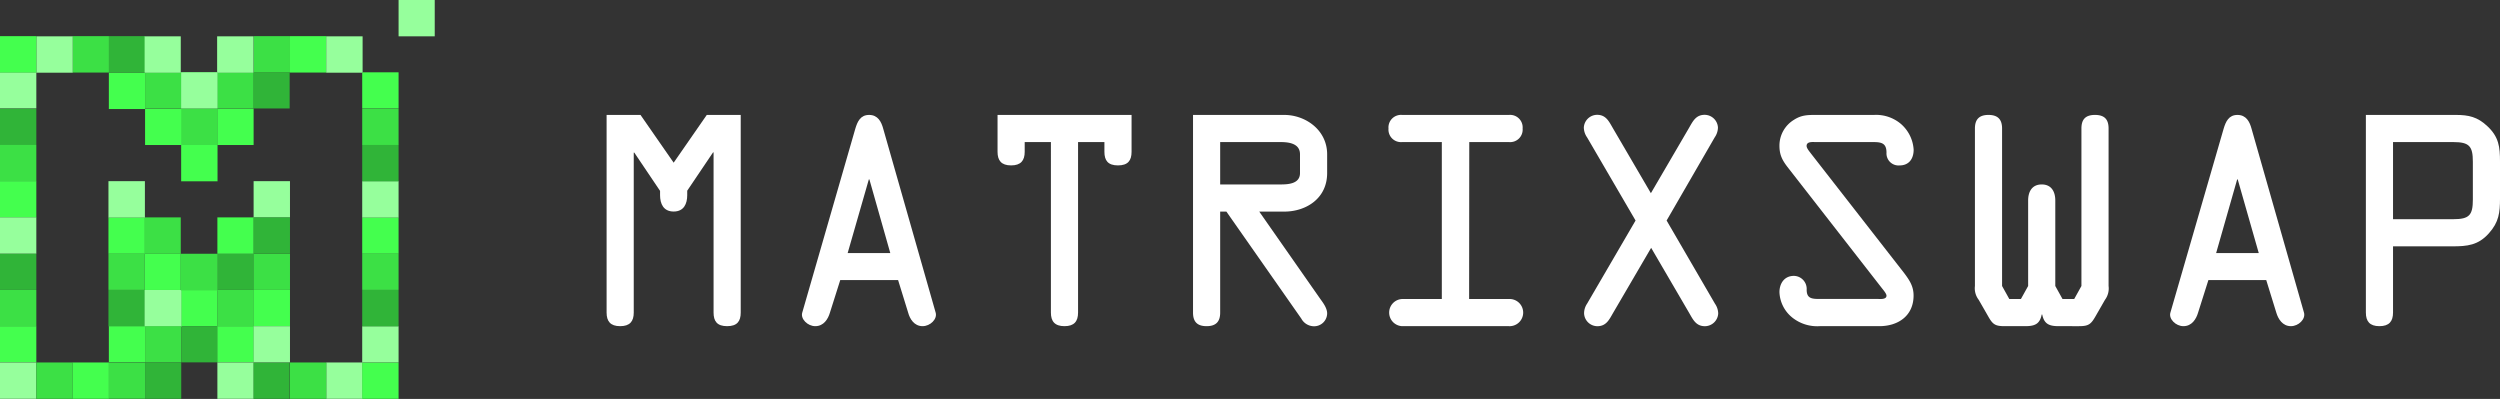 <svg id="Layer_1" data-name="Layer 1" xmlns="http://www.w3.org/2000/svg" viewBox="0 0 691.52 110.35"><rect x="0" y="0" width="691.52" height="110.35" fill="#333333" stroke="none"/><defs><style>.cls-1{fill:#3ce045;}.cls-2{fill:#44ff4e;}.cls-3{fill:#30b438;}.cls-4{fill:#96ff9c;}.cls-5{fill:#fff;}</style></defs><g id="Layer_1-2" data-name="Layer 1"><g id="surface1"><path class="cls-1" d="M60.13,20H70.19v10H60.13Z"/><path class="cls-1" d="M40.13,20h10v10h-10Z"/><path class="cls-2" d="M50.11,40.09H60.17V50.15H50.11Z"/><path class="cls-1" d="M50,30.06H60.1V40.11H50Z"/><path class="cls-1" d="M70.15,10H80.21V20.07H70.15Z"/><path class="cls-3" d="M30.11,10h10V20.07h-10Z"/><path class="cls-2" d="M80.21,10H90.26V20.07H80.21Z"/><path class="cls-1" d="M20.07,10H30.13V20.07H20.07Z"/><path class="cls-4" d="M0,20H10.05v10H0Z"/><path class="cls-3" d="M0,30.06H10.05V40.11H0Z"/><path class="cls-1" d="M0,40.09H10.05V50.15H0Z"/><path class="cls-2" d="M0,50.11H10.05V60.17H0Z"/><path class="cls-4" d="M0,60.13H10.05V70.19H0Z"/><path class="cls-1" d="M30,70.19H40v10H30Z"/><path class="cls-3" d="M0,70.19H10.05v10H0Z"/><path class="cls-1" d="M0,80.21H10.05V90.26H0Z"/><path class="cls-3" d="M30,80.21H40.08V90.26H30Z"/><path class="cls-2" d="M0,90.23H10.05v10H0Z"/><path class="cls-4" d="M0,100.26H10.05v10.06H0Z"/><path class="cls-2" d="M20.07,100.26H30.13v10.06H20.07Z"/><path class="cls-3" d="M40.13,100.26h10v10.06h-10Z"/><path class="cls-2" d="M50.11,80.21H60.17V90.26H50.11Z"/><path class="cls-3" d="M50.15,90.23H60.2v10H50.15Z"/><path class="cls-4" d="M40,80.21H50.18V90.36H40Z"/><path class="cls-1" d="M40.13,90.23h10v10h-10Z"/><path class="cls-1" d="M10.05,100.26H20.11v10.06H10.05Z"/><path class="cls-2" d="M40,70.15h10V80.21H40V70.15Z"/><path class="cls-2" d="M30,60.13H40.08V70.19H30Z"/><path class="cls-1" d="M40,60.13h10V70.19H40V60.13Z"/><path class="cls-1" d="M60.13,80.21H70.19V90.26H60.13Z"/><path class="cls-3" d="M60.13,70.19H70.19v10H60.13Z"/><path class="cls-1" d="M50,70.19H60.2V80.34H50Z"/><path class="cls-4" d="M30,50.11H40.08V60.17H30Z"/><path class="cls-2" d="M60.13,60.13H70.19V70.19H60.13Z"/><path class="cls-2" d="M60.13,90.23H70.19v10H60.13Z"/><path class="cls-4" d="M60.13,100.26H70.19v10.06H60.13Z"/><path class="cls-4" d="M90.24,100.26H100.3v10.06H90.24Z"/><path class="cls-2" d="M30.11,90.23h10v10h-10Z"/><path class="cls-3" d="M70.12,100.26h10v10.06h-10Z"/><path class="cls-2" d="M100.19,100.26h10.06v10.06H100.19Z"/><path class="cls-4" d="M100.19,90.23h10.06v10H100.19Z"/><path class="cls-4" d="M60.06,10.05H70.12V20.11H60.06Z"/><path class="cls-4" d="M90.24,10.05H100.3V20.11H90.24Z"/><path class="cls-4" d="M40,10.05h10V20.11H40V10.05Z"/><path class="cls-4" d="M10.05,10.05H20.11V20.11H10.05Z"/><path class="cls-3" d="M100.19,80.21h10.06V90.26H100.19Z"/><path class="cls-1" d="M100.19,70.19h10.06v10H100.19Z"/><path class="cls-2" d="M100.19,60.13h10.06V70.19H100.19Z"/><path class="cls-4" d="M100.19,50.11h10.06V60.17H100.19Z"/><path class="cls-1" d="M100.19,30.06h10.06V40.11H100.19Z"/><path class="cls-3" d="M100.19,40.09h10.06V50.15H100.19Z"/><path class="cls-2" d="M60.1,30.06H70.15V40.11H60.1Z"/><path class="cls-2" d="M30.11,20.11h10V30.16h-10Z"/><path class="cls-3" d="M70.12,20h10v10h-10Z"/><path class="cls-2" d="M100.19,20h10.06v10H100.19Z"/><path class="cls-4" d="M70.15,50.11H80.21V60.17H70.15Z"/><path class="cls-2" d="M40.13,30.06h10V40.11h-10Z"/><path class="cls-4" d="M110.25,0h10V10.05h-10Z"/><path class="cls-2" d="M0,10H10.05V20.07H0Z"/><path class="cls-1" d="M50.11,20H60.17v10H50.11Z"/><path class="cls-4" d="M50.11,20H60.17v10H50.11Z"/><path class="cls-1" d="M70.15,70.19H80.21v10H70.15Z"/><path class="cls-3" d="M70.15,60.13H80.21V70.19H70.15Z"/><path class="cls-2" d="M70.15,80.21H80.21V90.26H70.15Z"/><path class="cls-1" d="M30.11,100.3h10v10h-10Z"/><path class="cls-1" d="M80.21,100.26H90.26v10.06H80.21Z"/><path class="cls-4" d="M70.15,90.23H80.21v10H70.15Z"/></g></g><path class="cls-5" d="M195.5,31.79h9.39V86.47c0,2.4-1,3.75-3.76,3.75s-3.75-1.35-3.75-3.75V42.16h-.15l-7.14,10.59V54c0,2.33-.9,4.51-3.75,4.51s-3.76-2.18-3.76-4.51v-1.2l-7.13-10.59h-.15V86.47c0,2.4-1.06,3.75-3.76,3.75s-3.75-1.35-3.75-3.75V31.79h9.38L186.34,45Z"/><path class="cls-5" d="M236.58,35.62c.6-2,1.42-3.83,3.83-3.83s3.38,1.88,3.9,3.83l14.5,50.85c.52,1.8-1.51,3.75-3.61,3.75-2.33,0-3.53-2-4-3.75l-2.78-9h-16l-2.85,9c-.53,1.8-1.73,3.75-4.06,3.75-2.1,0-4.13-2-3.6-3.75Zm3.9,14h-.15L234.47,70h11.79Z"/><path class="cls-5" d="M283.44,39.3V42c0,2.4-1.06,3.75-3.76,3.75s-3.75-1.35-3.75-3.75V31.79H313V42c0,2.4-1,3.75-3.76,3.75s-3.75-1.35-3.75-3.75V39.3h-7.29V86.47c0,2.4-1.05,3.75-3.75,3.75s-3.76-1.35-3.76-3.75V39.3Z"/><path class="cls-5" d="M337.51,86.47c0,2.4-1.06,3.75-3.76,3.75S330,88.87,330,86.47V31.79h25.23c5.93,0,11.87,4.21,11.87,10.89v5.19c0,7.06-5.86,10.66-11.87,10.66h-6.91l16.9,24.18c.83,1.13,1.88,2.56,1.88,4a3.6,3.6,0,0,1-3.83,3.53,4,4,0,0,1-3.31-2.1L339.23,58.53h-1.72Zm0-35.45h16.67c2.1,0,5.41-.15,5.41-3.15V42.68c0-3-3.08-3.38-5.34-3.38H337.51Z"/><path class="cls-5" d="M406.37,82.71h11a3.76,3.76,0,1,1,0,7.51H387.82a3.76,3.76,0,0,1,0-7.51h11V39.3h-11a3.46,3.46,0,0,1-3.75-3.75,3.47,3.47,0,0,1,3.75-3.76h29.59a3.47,3.47,0,0,1,3.76,3.76,3.46,3.46,0,0,1-3.76,3.75h-11Z"/><path class="cls-5" d="M452.41,61,439,38a4.86,4.86,0,0,1-.9-2.71,3.71,3.71,0,0,1,3.68-3.53c2.47,0,3.3,1.88,4.35,3.68l10.52,18,10.51-18c1.05-1.8,1.88-3.68,4.36-3.68a3.71,3.71,0,0,1,3.68,3.53,4.93,4.93,0,0,1-.9,2.71L461,61l13.37,23a4.9,4.9,0,0,1,.9,2.7,3.71,3.71,0,0,1-3.68,3.53c-2.48,0-3.31-1.87-4.36-3.68l-10.51-18-10.52,18c-1.05,1.81-1.88,3.68-4.35,3.68a3.7,3.7,0,0,1-3.68-3.53A4.82,4.82,0,0,1,439,84Z"/><path class="cls-5" d="M526.68,75.5c1.5,2,2.63,3.68,2.63,6.24,0,5.63-4.28,8.48-9.47,8.48H503.32a11,11,0,0,1-7.58-2.4,9.47,9.47,0,0,1-3.53-7c0-2.41,1.35-4.51,4-4.51a3.6,3.6,0,0,1,3.53,3.83c0,2.25,1.2,2.55,3.3,2.55h16.3c.6,0,2.48.23,2.48-.9,0-.6-1-1.72-1.35-2.18L494.68,46.51c-1.57-2-2.47-3.53-2.47-6.15a8.34,8.34,0,0,1,4-7.21c2.1-1.36,3.83-1.36,6.23-1.36h15.92a10.63,10.63,0,0,1,7.44,2.48,10.25,10.25,0,0,1,3.53,7.14c0,2.4-1.2,4.35-3.91,4.35a3.33,3.33,0,0,1-3.6-3.53c0-2.55-1.28-2.93-3.61-2.93H502.27c-.83,0-2.55-.22-2.55,1.06,0,.67.82,1.57,1.12,2Z"/><path class="cls-5" d="M569.48,90.22c-2.55,0-4.05-.52-4.58-3.22h-.15c-.52,2.7-2,3.22-4.58,3.22h-5.63c-2.63,0-3.31-.45-4.58-2.7l-2.63-4.58a5.22,5.22,0,0,1-1.05-3.83V35.55c0-2.4,1.05-3.76,3.75-3.76s3.76,1.36,3.76,3.76V79.11l2,3.6H559l2-3.6V55.45c0-2.33,1-4.43,3.76-4.43s3.75,2.1,3.75,4.43V79.11l2,3.6h3.23l2-3.6V35.55c0-2.4,1-3.76,3.75-3.76s3.76,1.36,3.76,3.76V79.11a5.27,5.27,0,0,1-1,3.83l-2.63,4.58c-1.28,2.25-2,2.7-4.58,2.7Z"/><path class="cls-5" d="M615.07,35.62c.6-2,1.42-3.83,3.83-3.83s3.38,1.88,3.9,3.83l14.5,50.85c.52,1.8-1.51,3.75-3.61,3.75-2.33,0-3.53-2-4.05-3.75l-2.78-9h-16l-2.85,9c-.53,1.8-1.73,3.75-4.06,3.75-2.1,0-4.13-2-3.6-3.75Zm3.9,14h-.15L613,70h11.79Z"/><path class="cls-5" d="M661.93,86.47c0,2.4-1.06,3.75-3.76,3.75s-3.75-1.35-3.75-3.75V31.79h24.93c3.46,0,5.93.53,8.64,3.08,3.23,3,3.53,5.79,3.53,9.84V54.93c0,3.83-.3,6.53-3.08,9.61-2.93,3.3-6,3.6-10.07,3.6H661.93Zm0-25.84H678.6c4.43,0,5.41-1.12,5.41-5.4V44.71c0-4.28-1-5.41-5.41-5.41H661.93Z"/></svg>